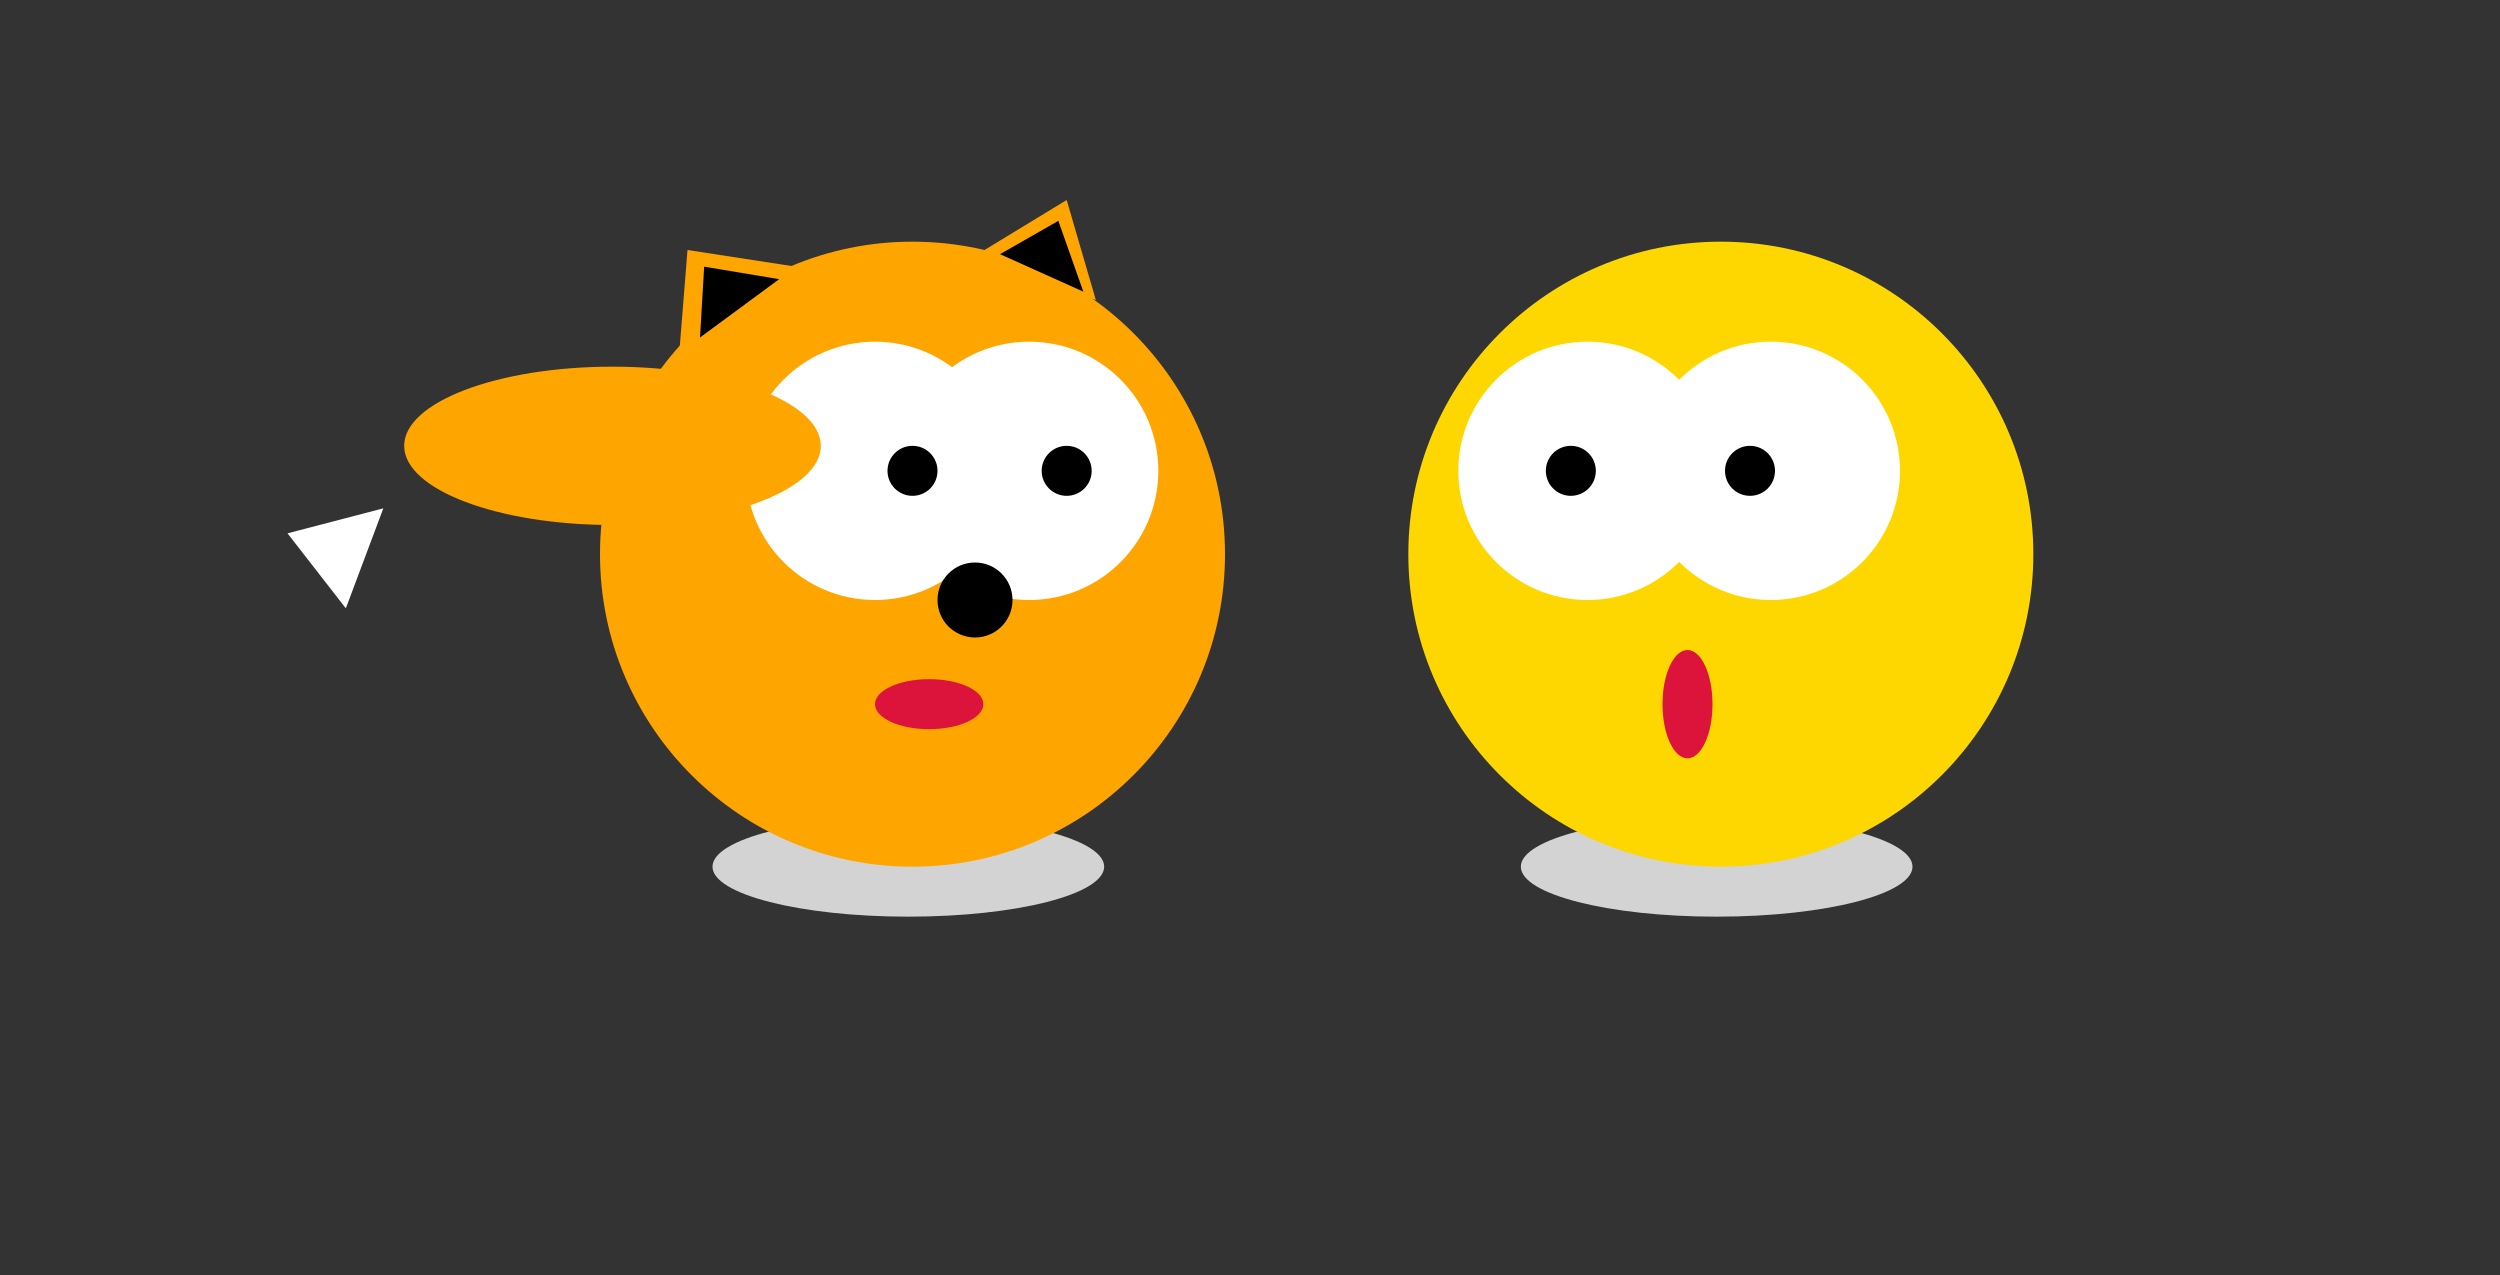 <svg width="600" height="306" xmlns="http://www.w3.org/2000/svg">
		<rect width="100%" height="100%" fill="#333333" stroke="none"/>
		<ellipse cx="218" cy="208" rx="47" ry="12" fill="#D3D3D3" />
		<ellipse cx="412" cy="208" rx="47" ry="12" fill="#D3D3D3" />
		<circle cx="219" cy="133" r="75" fill="orange" />
		<circle cx="413" cy="133" r="75" fill="gold" />
		<circle cx="210" cy="113" r="31" fill="#fff" />
		<circle cx="247" cy="113" r="31" fill="#fff" />
		<circle cx="381" cy="113" r="31" fill="#fff" />
		<circle cx="425" cy="113" r="31" fill="#fff" />
		<circle cx="219" cy="113" r="6" fill="#000" />
		<circle cx="256" cy="113" r="6" fill="#000" />
		<circle cx="377" cy="113" r="6" fill="#000" />
		<circle cx="420" cy="113" r="6" fill="#000" />
		<circle cx="234" cy="144" r="9" fill="#000" />
		<ellipse class="mouth__gold" cx="405" cy="169" rx="6" ry="13" fill="#DC143C" />
		<ellipse class="mouth__orage" cx="223" cy="169" rx="13" ry="6" fill="#DC143C" />
		<ellipse style="transform: rotate(15deg);" cx="147" cy="107" rx="50" ry="19" fill="#FFA500" />
		<polygon points="163,85 165,60 191,64" fill="#FFA500" />
		<polygon points="168,81 169,64 187,67" fill="#000" />
		<polygon points="233,62 256,48 263,72" fill="#FFA500" />
		<polygon points="240,61 254,53 260,70" fill="#000" />
		<polygon points="83,146 69,128 92,122" fill="#fff" />
</svg>